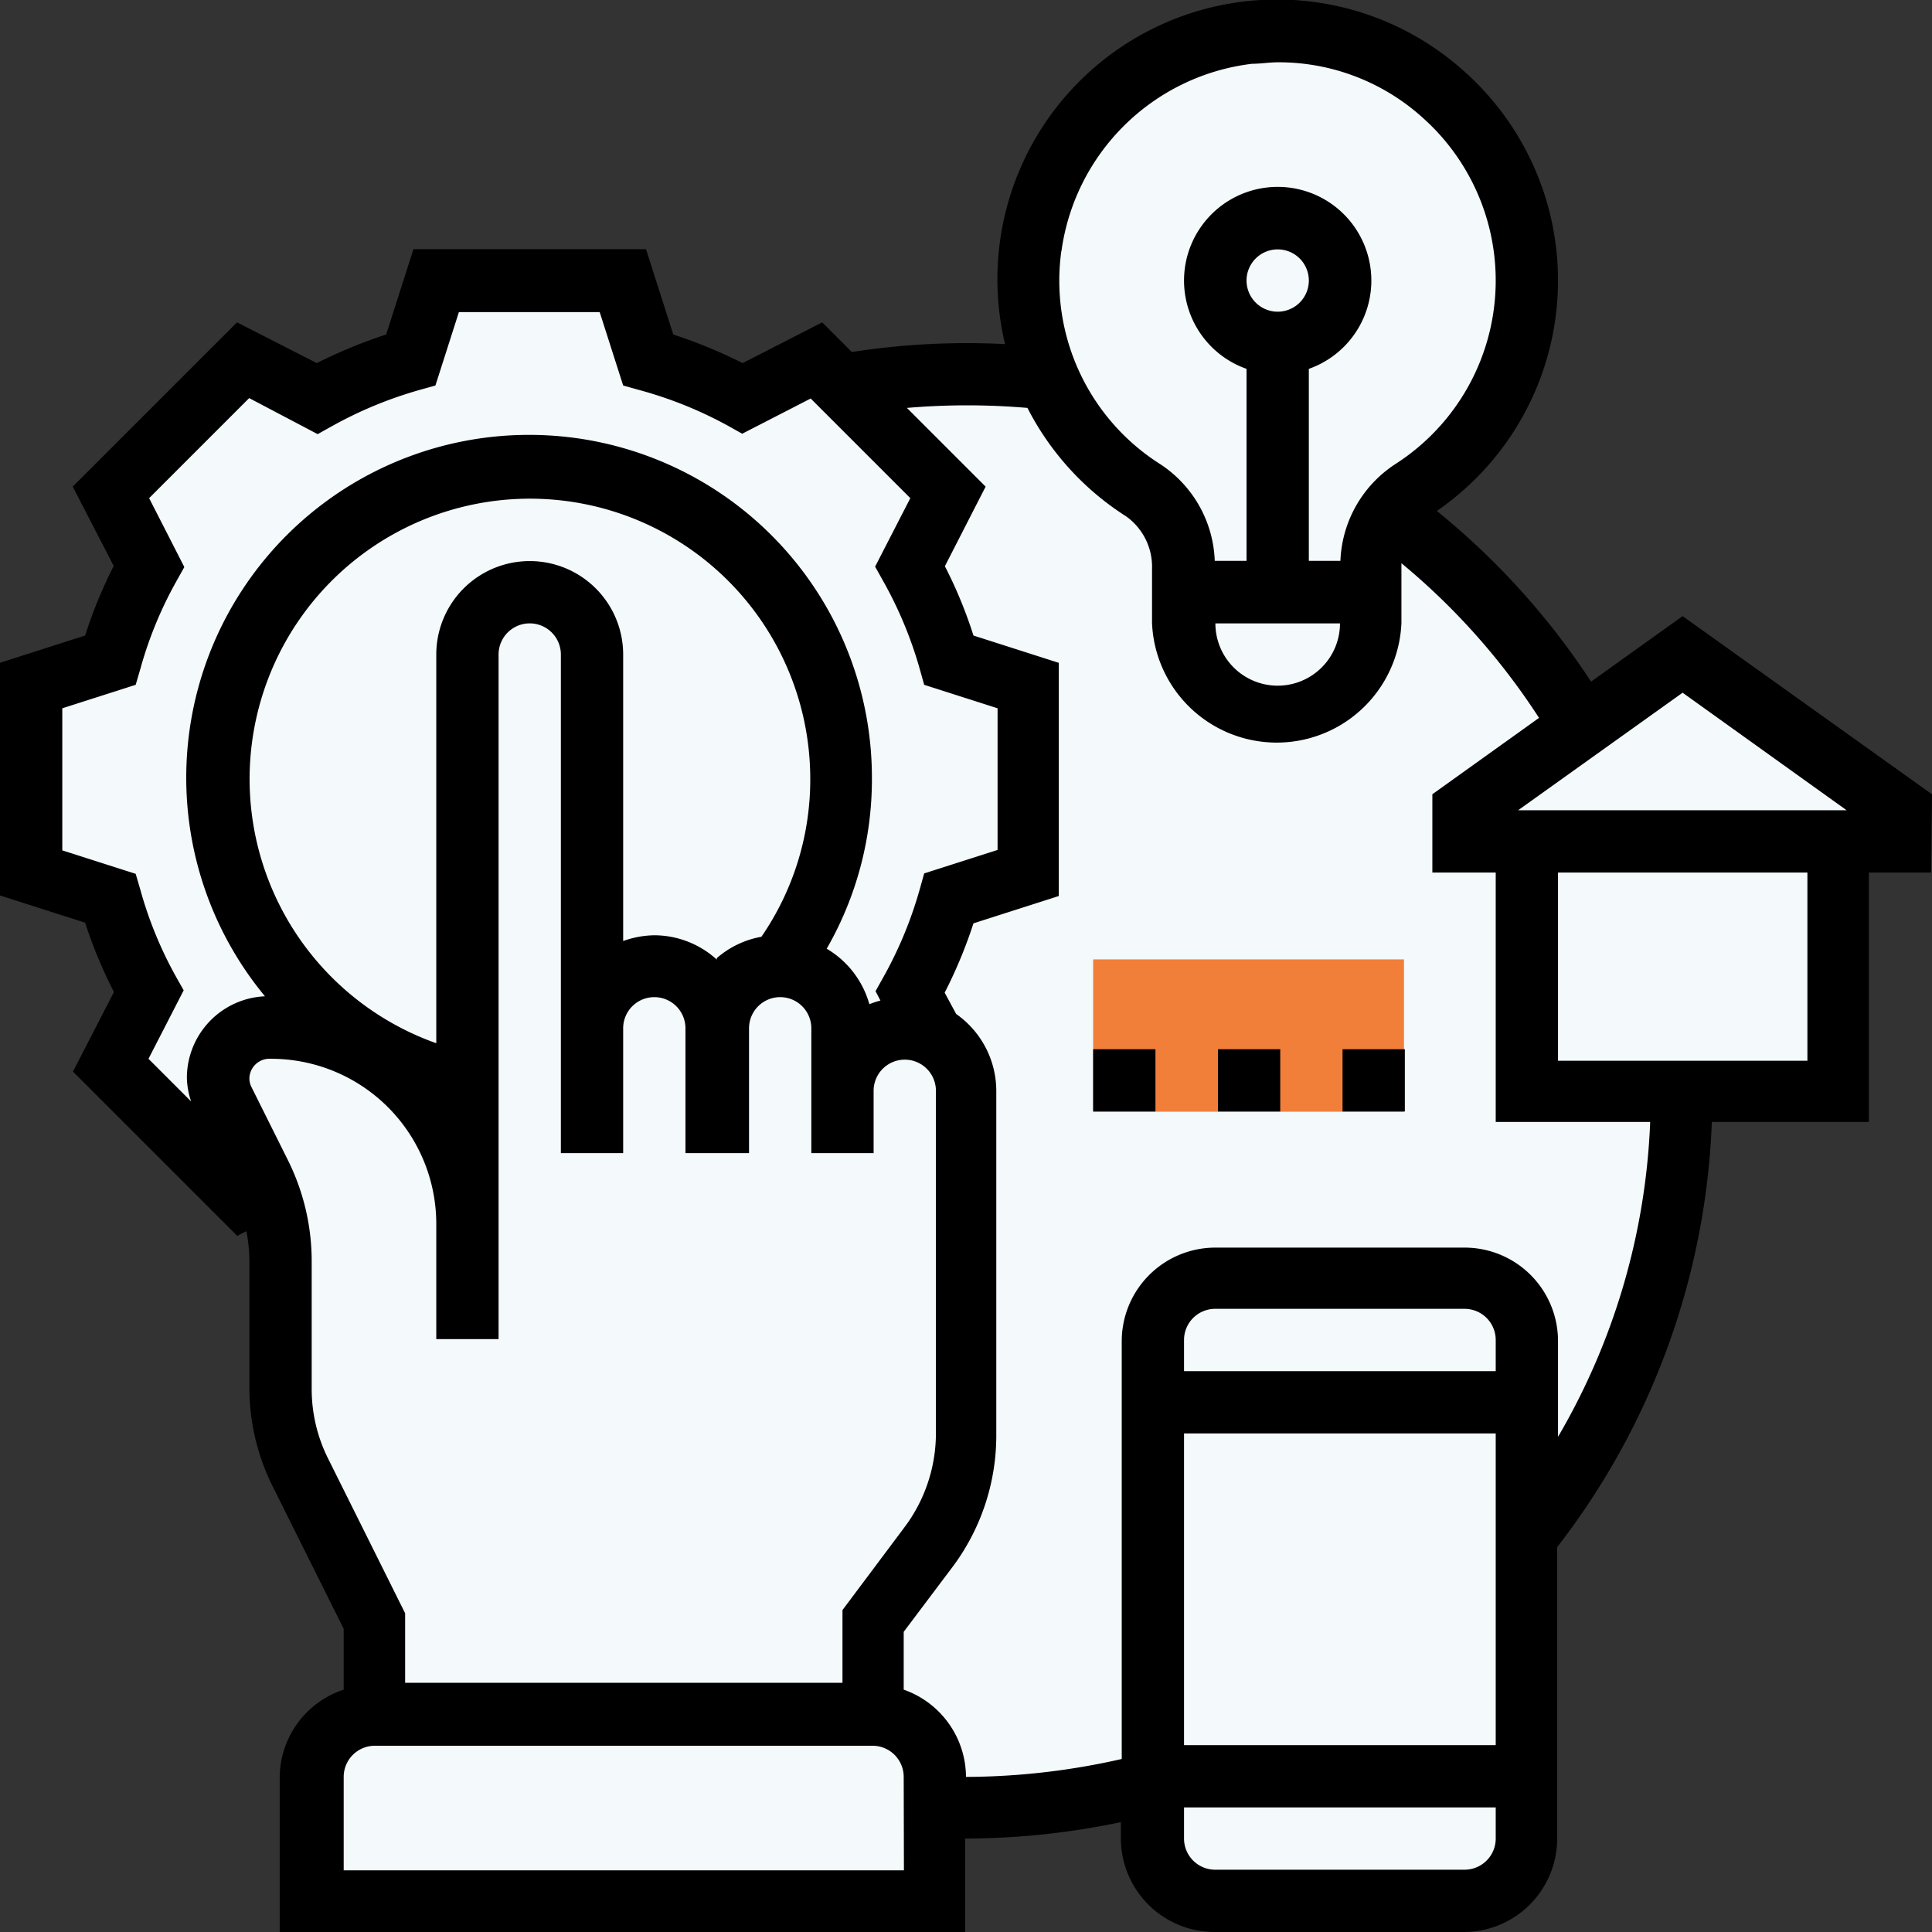 <svg id="Layer_1" data-name="Layer 1" xmlns="http://www.w3.org/2000/svg" xmlns:xlink="http://www.w3.org/1999/xlink" viewBox="0 0 90.56 90.56"><rect x="0" y="0" width="90.56" height="90.56" fill="#333333" stroke="none"/><defs><style>.cls-1{fill:none;}.cls-2{fill:#f4f9fc;}.cls-3{fill:#f27f39;}.cls-4{clip-path:url(#clip-path);}</style><clipPath id="clip-path" transform="translate(-55.89 -48.65)"><rect class="cls-1" x="55.89" y="48.65" width="90.56" height="90.56"/></clipPath></defs><path class="cls-2" d="M70.83,136.48v-5.81l2.49-2.8-.51-6.2s-4-9.25-4-9.44.45-7.21-.83-8-5.74-2.43-6.12-5.56,0-5.61-.2-6.57-2.48-2.68-3-3S56.72,83.19,57,81.84s3.45-1.78,4.28-3.51a14.68,14.68,0,0,0,1-5.8C62.21,71.44,64,69,64.89,68a9,9,0,0,1,4.34-1.91,8.31,8.31,0,0,0,2.62.06c1-.12,3.38-1.59,5.1-3.19s6.58-1.66,7.28-1.4,2.43,3.25,3.13,3.89,6.25,1,6.64.89,4.72-.06,5.93-.06a39.65,39.65,0,0,0,5-.06c.13-.19,0-6.67.21-7.68s2.34-4,3.11-4.93,2.87-3.16,5-3.49,8.33,0,9.67,1.58a24.3,24.3,0,0,1,3.45,5.21c.19.82,1.15,1.92,1.38,3.93s1.2,4.31-.76,6.27a26.41,26.41,0,0,0-3.54,4.07,13.67,13.67,0,0,0-1,2.15s3.92,4.5,5,5.94,2.2,4.26,2.68,3.59,1.82-1,3.11-1.72-2.06-4.46,2.3-1.15,8.9,6.13,9.24,6.6,1.39,1.34.76,1.78-2.77.43-2.77,2.68.24,6.36.14,6.65-.77,1.92-1.77,2-6.7.67-6.51,1.39-.43,4.45-.43,4.88-2.92,12.88-5,13.89-1.58,4.64-1.63,7.75.1,5.84-.14,7.09-3.64,3.78-5.8,3.78-9.23-.24-10-.91-1.48-.67-1.72-1.92,2.2-3.06,1-3.06-7.75-.29-9.19.86-1.39,1.77-1.63,3.11-2.92,1.39-6.84,1.63-14.36-.05-15.89-.05-7-.52-7-.52Z" transform="translate(-55.89 -48.65)"/><rect class="cls-3" x="51.24" y="44.97" width="14.57" height="7.14"/><g class="cls-4"><path d="M146.45,85.88l-11.69-8.35-4.29,3.07a34.9,34.9,0,0,0-7.23-8A13.12,13.12,0,0,0,124.53,52,13.11,13.11,0,0,0,103,64.78a35.12,35.12,0,0,0-7.18.37l-1.39-1.39L90.7,65.67a23.33,23.33,0,0,0-3.25-1.34l-1.28-4H75.27l-1.28,4a23.33,23.33,0,0,0-3.25,1.34L67,63.76l-7.7,7.7,1.92,3.72a21.67,21.67,0,0,0-1.34,3.26l-4,1.28v10.9l4,1.28a22.21,22.21,0,0,0,1.35,3.25l-1.92,3.73,7.7,7.7.43-.22a7.84,7.84,0,0,1,.14,1.36v6a10.33,10.33,0,0,0,1.06,4.54L72,125v2.85A4.36,4.36,0,0,0,69,131.91v7.3h32.13v-4.38a35.69,35.69,0,0,0,7.3-.77v.77a4.39,4.39,0,0,0,4.39,4.38h11.68a4.38,4.38,0,0,0,4.38-4.38V121.17a34.66,34.66,0,0,0,7.25-19.93h7.36V89.55h2.92Zm-4,.75H127.05l7.71-5.51ZM118.7,77.87a2.92,2.92,0,0,1-5.84,0ZM114.32,61.8a1.46,1.46,0,1,1,1.46,1.46,1.46,1.46,0,0,1-1.46-1.46Zm-8.68-1.35a10.25,10.25,0,0,1,8.94-8.81c.4,0,.81-.07,1.21-.07a10.06,10.06,0,0,1,6.79,2.6A10.22,10.22,0,0,1,121.3,70.4a5.67,5.67,0,0,0-2.58,4.54h-1.48v-9a4.39,4.39,0,1,0-2.92,0v9h-1.49a5.66,5.66,0,0,0-2.55-4.53,10.18,10.18,0,0,1-4.64-10Zm-41.49,34a18.42,18.42,0,0,1-1.68-4.09l-.22-.75-3.44-1.1V81.85l3.44-1.1.22-.75a18.42,18.42,0,0,1,1.68-4.09l.38-.68L62.88,72l4.69-4.69L70.78,69l.68-.38a19.14,19.14,0,0,1,4.09-1.69l.75-.21,1.1-3.44H84l1.1,3.44.75.21A18.93,18.93,0,0,1,90,68.6l.68.38,3.21-1.65L98.56,72l-1.65,3.21.38.68A18.93,18.93,0,0,1,99,80l.21.75,3.44,1.1v6.64l-3.44,1.1-.21.75a18.93,18.93,0,0,1-1.69,4.09l-.38.68.23.44a4.51,4.51,0,0,0-.52.17,4.39,4.39,0,0,0-2-2.6,15.92,15.92,0,0,0,2.12-8A16.07,16.07,0,1,0,68.31,95.35a3.83,3.83,0,0,0-3.66,3.81,3.62,3.62,0,0,0,.2,1.12l-2-2,1.65-3.21Zm25.34-.82a4.37,4.37,0,0,0-2.93-1.14,4.45,4.45,0,0,0-1.46.27V79.33a4.38,4.38,0,1,0-8.76,0V97.55A13.14,13.14,0,1,1,93.87,85.17a13,13,0,0,1-2.29,7.39,4.33,4.33,0,0,0-2.09,1ZM71.26,117a7.28,7.28,0,0,1-.76-3.24v-6A10.62,10.62,0,0,0,69.37,103l-1.7-3.41a.9.9,0,0,1-.09-.4.94.94,0,0,1,1-.91A7.74,7.74,0,0,1,76.34,106v5.42h2.92V79.33a1.46,1.46,0,0,1,2.92,0V102.7H85.1V96.85a1.46,1.46,0,0,1,2.92,0v5.85H91V96.85a1.46,1.46,0,0,1,2.92,0v5.85h2.92V99.78a1.46,1.46,0,1,1,2.92,0v16.06a7.34,7.34,0,0,1-1.46,4.38l-2.92,3.9v3.41H74.88v-3.26Zm27,19.32H72v-4.38a1.46,1.46,0,0,1,1.46-1.46H96.79a1.46,1.46,0,0,1,1.46,1.46ZM126,112.92H111.39v-1.46a1.46,1.46,0,0,1,1.47-1.46h11.68a1.46,1.46,0,0,1,1.46,1.46Zm-14.61,2.92H126v14.61H111.39Zm13.15,20.45H112.86a1.46,1.46,0,0,1-1.47-1.46v-1.46H126v1.46a1.46,1.46,0,0,1-1.46,1.46ZM128.92,116v-4.49a4.38,4.38,0,0,0-4.38-4.38H112.86a4.39,4.39,0,0,0-4.39,4.38v19.59a33.23,33.23,0,0,1-7.3.84,4.36,4.36,0,0,0-2.92-4.09v-2.71l2.34-3.11a10.29,10.29,0,0,0,2-6.14V99.78a4.41,4.41,0,0,0-1.88-3.6l-.54-1a22.21,22.21,0,0,0,1.35-3.25l4-1.28V79.72l-4-1.28a21.13,21.13,0,0,0-1.34-3.25l1.91-3.73-3.69-3.69a33.31,33.31,0,0,1,5.65,0,13.08,13.08,0,0,0,4.62,5.08,2.9,2.9,0,0,1,1.22,2.44v2.56a5.85,5.85,0,0,0,11.69,0V75.25c0-.07,0-.13,0-.2a31.84,31.84,0,0,1,6.45,7.25l-5,3.58v3.67H126v11.69h7.24A31.65,31.65,0,0,1,128.92,116Zm11.69-17.63H128.92V89.55h11.69Zm0,0" transform="translate(-55.89 -48.65)"/></g><rect x="62.93" y="49.18" width="2.92" height="2.92"/><rect x="57.09" y="49.18" width="2.92" height="2.92"/><rect x="51.24" y="49.18" width="2.92" height="2.92"/></svg>